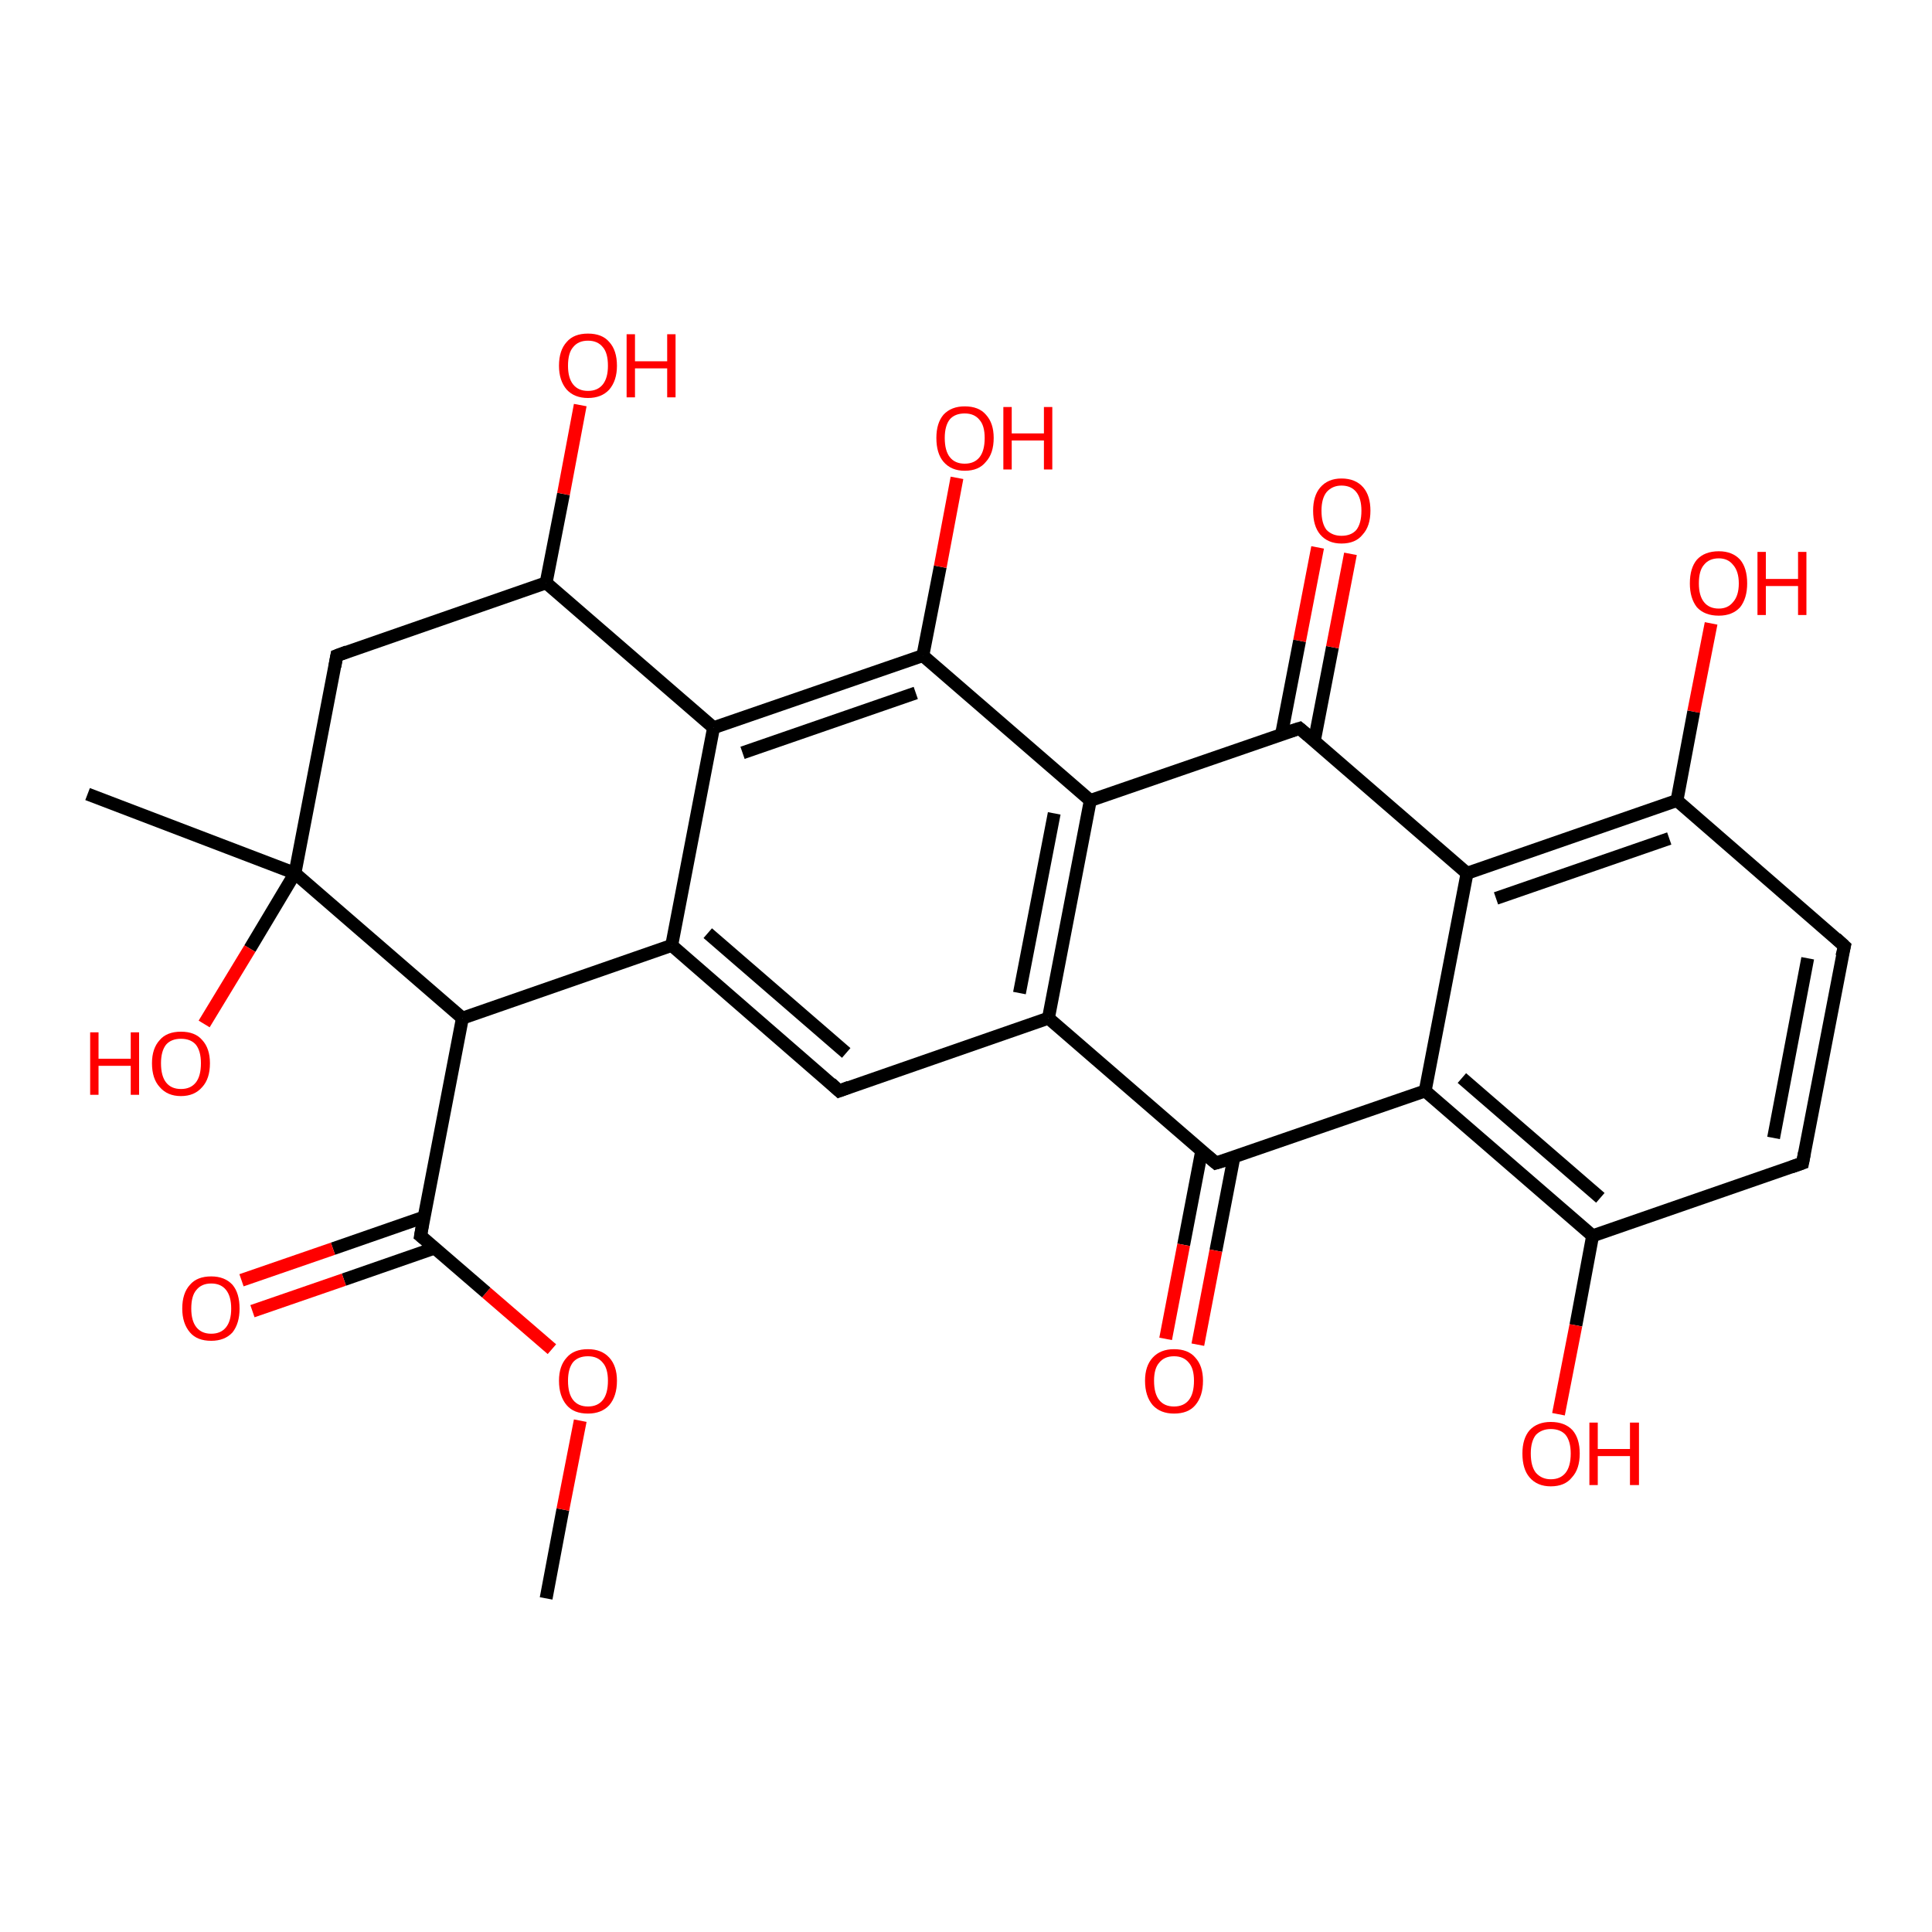 <?xml version='1.0' encoding='iso-8859-1'?>
<svg version='1.1' baseProfile='full'
              xmlns='http://www.w3.org/2000/svg'
                      xmlns:rdkit='http://www.rdkit.org/xml'
                      xmlns:xlink='http://www.w3.org/1999/xlink'
                  xml:space='preserve'
width='300px' height='300px' viewBox='0 0 300 300'>
<!-- END OF HEADER -->
<rect style='opacity:1.0;fill:#FFFFFF;stroke:none' width='300.0' height='300.0' x='0.0' y='0.0'> </rect>
<path class='bond-0 atom-0 atom-1' d='M 84.8,248.2 L 87.4,234.4' style='fill:none;fill-rule:evenodd;stroke:#000000;stroke-width:2.0px;stroke-linecap:butt;stroke-linejoin:miter;stroke-opacity:1' />
<path class='bond-0 atom-0 atom-1' d='M 87.4,234.4 L 90.1,220.6' style='fill:none;fill-rule:evenodd;stroke:#FF0000;stroke-width:2.0px;stroke-linecap:butt;stroke-linejoin:miter;stroke-opacity:1' />
<path class='bond-1 atom-1 atom-2' d='M 85.7,209.5 L 75.5,200.7' style='fill:none;fill-rule:evenodd;stroke:#FF0000;stroke-width:2.0px;stroke-linecap:butt;stroke-linejoin:miter;stroke-opacity:1' />
<path class='bond-1 atom-1 atom-2' d='M 75.5,200.7 L 65.3,191.9' style='fill:none;fill-rule:evenodd;stroke:#000000;stroke-width:2.0px;stroke-linecap:butt;stroke-linejoin:miter;stroke-opacity:1' />
<path class='bond-2 atom-2 atom-3' d='M 65.8,189.0 L 51.7,193.9' style='fill:none;fill-rule:evenodd;stroke:#000000;stroke-width:2.0px;stroke-linecap:butt;stroke-linejoin:miter;stroke-opacity:1' />
<path class='bond-2 atom-2 atom-3' d='M 51.7,193.9 L 37.5,198.8' style='fill:none;fill-rule:evenodd;stroke:#FF0000;stroke-width:2.0px;stroke-linecap:butt;stroke-linejoin:miter;stroke-opacity:1' />
<path class='bond-2 atom-2 atom-3' d='M 67.5,193.8 L 53.4,198.7' style='fill:none;fill-rule:evenodd;stroke:#000000;stroke-width:2.0px;stroke-linecap:butt;stroke-linejoin:miter;stroke-opacity:1' />
<path class='bond-2 atom-2 atom-3' d='M 53.4,198.7 L 39.2,203.6' style='fill:none;fill-rule:evenodd;stroke:#FF0000;stroke-width:2.0px;stroke-linecap:butt;stroke-linejoin:miter;stroke-opacity:1' />
<path class='bond-3 atom-2 atom-4' d='M 65.3,191.9 L 71.8,158.1' style='fill:none;fill-rule:evenodd;stroke:#000000;stroke-width:2.0px;stroke-linecap:butt;stroke-linejoin:miter;stroke-opacity:1' />
<path class='bond-4 atom-4 atom-5' d='M 71.8,158.1 L 104.3,146.8' style='fill:none;fill-rule:evenodd;stroke:#000000;stroke-width:2.0px;stroke-linecap:butt;stroke-linejoin:miter;stroke-opacity:1' />
<path class='bond-5 atom-5 atom-6' d='M 104.3,146.8 L 130.3,169.4' style='fill:none;fill-rule:evenodd;stroke:#000000;stroke-width:2.0px;stroke-linecap:butt;stroke-linejoin:miter;stroke-opacity:1' />
<path class='bond-5 atom-5 atom-6' d='M 109.9,144.9 L 131.4,163.5' style='fill:none;fill-rule:evenodd;stroke:#000000;stroke-width:2.0px;stroke-linecap:butt;stroke-linejoin:miter;stroke-opacity:1' />
<path class='bond-6 atom-6 atom-7' d='M 130.3,169.4 L 162.8,158.1' style='fill:none;fill-rule:evenodd;stroke:#000000;stroke-width:2.0px;stroke-linecap:butt;stroke-linejoin:miter;stroke-opacity:1' />
<path class='bond-7 atom-7 atom-8' d='M 162.8,158.1 L 188.8,180.6' style='fill:none;fill-rule:evenodd;stroke:#000000;stroke-width:2.0px;stroke-linecap:butt;stroke-linejoin:miter;stroke-opacity:1' />
<path class='bond-8 atom-8 atom-9' d='M 186.6,178.7 L 183.8,193.3' style='fill:none;fill-rule:evenodd;stroke:#000000;stroke-width:2.0px;stroke-linecap:butt;stroke-linejoin:miter;stroke-opacity:1' />
<path class='bond-8 atom-8 atom-9' d='M 183.8,193.3 L 181.0,207.9' style='fill:none;fill-rule:evenodd;stroke:#FF0000;stroke-width:2.0px;stroke-linecap:butt;stroke-linejoin:miter;stroke-opacity:1' />
<path class='bond-8 atom-8 atom-9' d='M 191.6,179.7 L 188.8,194.2' style='fill:none;fill-rule:evenodd;stroke:#000000;stroke-width:2.0px;stroke-linecap:butt;stroke-linejoin:miter;stroke-opacity:1' />
<path class='bond-8 atom-8 atom-9' d='M 188.8,194.2 L 186.0,208.8' style='fill:none;fill-rule:evenodd;stroke:#FF0000;stroke-width:2.0px;stroke-linecap:butt;stroke-linejoin:miter;stroke-opacity:1' />
<path class='bond-9 atom-8 atom-10' d='M 188.8,180.6 L 221.3,169.4' style='fill:none;fill-rule:evenodd;stroke:#000000;stroke-width:2.0px;stroke-linecap:butt;stroke-linejoin:miter;stroke-opacity:1' />
<path class='bond-10 atom-10 atom-11' d='M 221.3,169.4 L 247.3,191.9' style='fill:none;fill-rule:evenodd;stroke:#000000;stroke-width:2.0px;stroke-linecap:butt;stroke-linejoin:miter;stroke-opacity:1' />
<path class='bond-10 atom-10 atom-11' d='M 227.0,167.4 L 248.5,186.0' style='fill:none;fill-rule:evenodd;stroke:#000000;stroke-width:2.0px;stroke-linecap:butt;stroke-linejoin:miter;stroke-opacity:1' />
<path class='bond-11 atom-11 atom-12' d='M 247.3,191.9 L 244.7,205.8' style='fill:none;fill-rule:evenodd;stroke:#000000;stroke-width:2.0px;stroke-linecap:butt;stroke-linejoin:miter;stroke-opacity:1' />
<path class='bond-11 atom-11 atom-12' d='M 244.7,205.8 L 242.0,219.6' style='fill:none;fill-rule:evenodd;stroke:#FF0000;stroke-width:2.0px;stroke-linecap:butt;stroke-linejoin:miter;stroke-opacity:1' />
<path class='bond-12 atom-11 atom-13' d='M 247.3,191.9 L 279.9,180.6' style='fill:none;fill-rule:evenodd;stroke:#000000;stroke-width:2.0px;stroke-linecap:butt;stroke-linejoin:miter;stroke-opacity:1' />
<path class='bond-13 atom-13 atom-14' d='M 279.9,180.6 L 286.4,146.9' style='fill:none;fill-rule:evenodd;stroke:#000000;stroke-width:2.0px;stroke-linecap:butt;stroke-linejoin:miter;stroke-opacity:1' />
<path class='bond-13 atom-13 atom-14' d='M 275.4,176.7 L 280.7,148.8' style='fill:none;fill-rule:evenodd;stroke:#000000;stroke-width:2.0px;stroke-linecap:butt;stroke-linejoin:miter;stroke-opacity:1' />
<path class='bond-14 atom-14 atom-15' d='M 286.4,146.9 L 260.4,124.3' style='fill:none;fill-rule:evenodd;stroke:#000000;stroke-width:2.0px;stroke-linecap:butt;stroke-linejoin:miter;stroke-opacity:1' />
<path class='bond-15 atom-15 atom-16' d='M 260.4,124.3 L 263.0,110.5' style='fill:none;fill-rule:evenodd;stroke:#000000;stroke-width:2.0px;stroke-linecap:butt;stroke-linejoin:miter;stroke-opacity:1' />
<path class='bond-15 atom-15 atom-16' d='M 263.0,110.5 L 265.7,96.8' style='fill:none;fill-rule:evenodd;stroke:#FF0000;stroke-width:2.0px;stroke-linecap:butt;stroke-linejoin:miter;stroke-opacity:1' />
<path class='bond-16 atom-15 atom-17' d='M 260.4,124.3 L 227.8,135.6' style='fill:none;fill-rule:evenodd;stroke:#000000;stroke-width:2.0px;stroke-linecap:butt;stroke-linejoin:miter;stroke-opacity:1' />
<path class='bond-16 atom-15 atom-17' d='M 259.2,130.2 L 232.3,139.5' style='fill:none;fill-rule:evenodd;stroke:#000000;stroke-width:2.0px;stroke-linecap:butt;stroke-linejoin:miter;stroke-opacity:1' />
<path class='bond-17 atom-17 atom-18' d='M 227.8,135.6 L 201.8,113.1' style='fill:none;fill-rule:evenodd;stroke:#000000;stroke-width:2.0px;stroke-linecap:butt;stroke-linejoin:miter;stroke-opacity:1' />
<path class='bond-18 atom-18 atom-19' d='M 204.1,115.0 L 206.9,100.5' style='fill:none;fill-rule:evenodd;stroke:#000000;stroke-width:2.0px;stroke-linecap:butt;stroke-linejoin:miter;stroke-opacity:1' />
<path class='bond-18 atom-18 atom-19' d='M 206.9,100.5 L 209.7,86.0' style='fill:none;fill-rule:evenodd;stroke:#FF0000;stroke-width:2.0px;stroke-linecap:butt;stroke-linejoin:miter;stroke-opacity:1' />
<path class='bond-18 atom-18 atom-19' d='M 199.0,114.0 L 201.8,99.5' style='fill:none;fill-rule:evenodd;stroke:#000000;stroke-width:2.0px;stroke-linecap:butt;stroke-linejoin:miter;stroke-opacity:1' />
<path class='bond-18 atom-18 atom-19' d='M 201.8,99.5 L 204.6,85.0' style='fill:none;fill-rule:evenodd;stroke:#FF0000;stroke-width:2.0px;stroke-linecap:butt;stroke-linejoin:miter;stroke-opacity:1' />
<path class='bond-19 atom-18 atom-20' d='M 201.8,113.1 L 169.3,124.3' style='fill:none;fill-rule:evenodd;stroke:#000000;stroke-width:2.0px;stroke-linecap:butt;stroke-linejoin:miter;stroke-opacity:1' />
<path class='bond-20 atom-20 atom-21' d='M 169.3,124.3 L 143.3,101.8' style='fill:none;fill-rule:evenodd;stroke:#000000;stroke-width:2.0px;stroke-linecap:butt;stroke-linejoin:miter;stroke-opacity:1' />
<path class='bond-21 atom-21 atom-22' d='M 143.3,101.8 L 146.0,88.0' style='fill:none;fill-rule:evenodd;stroke:#000000;stroke-width:2.0px;stroke-linecap:butt;stroke-linejoin:miter;stroke-opacity:1' />
<path class='bond-21 atom-21 atom-22' d='M 146.0,88.0 L 148.6,74.2' style='fill:none;fill-rule:evenodd;stroke:#FF0000;stroke-width:2.0px;stroke-linecap:butt;stroke-linejoin:miter;stroke-opacity:1' />
<path class='bond-22 atom-21 atom-23' d='M 143.3,101.8 L 110.8,113.0' style='fill:none;fill-rule:evenodd;stroke:#000000;stroke-width:2.0px;stroke-linecap:butt;stroke-linejoin:miter;stroke-opacity:1' />
<path class='bond-22 atom-21 atom-23' d='M 142.2,107.6 L 115.3,116.9' style='fill:none;fill-rule:evenodd;stroke:#000000;stroke-width:2.0px;stroke-linecap:butt;stroke-linejoin:miter;stroke-opacity:1' />
<path class='bond-23 atom-23 atom-24' d='M 110.8,113.0 L 84.8,90.5' style='fill:none;fill-rule:evenodd;stroke:#000000;stroke-width:2.0px;stroke-linecap:butt;stroke-linejoin:miter;stroke-opacity:1' />
<path class='bond-24 atom-24 atom-25' d='M 84.8,90.5 L 87.5,76.7' style='fill:none;fill-rule:evenodd;stroke:#000000;stroke-width:2.0px;stroke-linecap:butt;stroke-linejoin:miter;stroke-opacity:1' />
<path class='bond-24 atom-24 atom-25' d='M 87.5,76.7 L 90.1,62.9' style='fill:none;fill-rule:evenodd;stroke:#FF0000;stroke-width:2.0px;stroke-linecap:butt;stroke-linejoin:miter;stroke-opacity:1' />
<path class='bond-25 atom-24 atom-26' d='M 84.8,90.5 L 52.3,101.8' style='fill:none;fill-rule:evenodd;stroke:#000000;stroke-width:2.0px;stroke-linecap:butt;stroke-linejoin:miter;stroke-opacity:1' />
<path class='bond-26 atom-26 atom-27' d='M 52.3,101.8 L 45.8,135.6' style='fill:none;fill-rule:evenodd;stroke:#000000;stroke-width:2.0px;stroke-linecap:butt;stroke-linejoin:miter;stroke-opacity:1' />
<path class='bond-27 atom-27 atom-28' d='M 45.8,135.6 L 13.6,123.3' style='fill:none;fill-rule:evenodd;stroke:#000000;stroke-width:2.0px;stroke-linecap:butt;stroke-linejoin:miter;stroke-opacity:1' />
<path class='bond-28 atom-27 atom-29' d='M 45.8,135.6 L 38.8,147.3' style='fill:none;fill-rule:evenodd;stroke:#000000;stroke-width:2.0px;stroke-linecap:butt;stroke-linejoin:miter;stroke-opacity:1' />
<path class='bond-28 atom-27 atom-29' d='M 38.8,147.3 L 31.7,159.0' style='fill:none;fill-rule:evenodd;stroke:#FF0000;stroke-width:2.0px;stroke-linecap:butt;stroke-linejoin:miter;stroke-opacity:1' />
<path class='bond-29 atom-27 atom-4' d='M 45.8,135.6 L 71.8,158.1' style='fill:none;fill-rule:evenodd;stroke:#000000;stroke-width:2.0px;stroke-linecap:butt;stroke-linejoin:miter;stroke-opacity:1' />
<path class='bond-30 atom-23 atom-5' d='M 110.8,113.0 L 104.3,146.8' style='fill:none;fill-rule:evenodd;stroke:#000000;stroke-width:2.0px;stroke-linecap:butt;stroke-linejoin:miter;stroke-opacity:1' />
<path class='bond-31 atom-20 atom-7' d='M 169.3,124.3 L 162.8,158.1' style='fill:none;fill-rule:evenodd;stroke:#000000;stroke-width:2.0px;stroke-linecap:butt;stroke-linejoin:miter;stroke-opacity:1' />
<path class='bond-31 atom-20 atom-7' d='M 163.7,126.3 L 158.3,154.2' style='fill:none;fill-rule:evenodd;stroke:#000000;stroke-width:2.0px;stroke-linecap:butt;stroke-linejoin:miter;stroke-opacity:1' />
<path class='bond-32 atom-17 atom-10' d='M 227.8,135.6 L 221.3,169.4' style='fill:none;fill-rule:evenodd;stroke:#000000;stroke-width:2.0px;stroke-linecap:butt;stroke-linejoin:miter;stroke-opacity:1' />
<path d='M 65.8,192.3 L 65.3,191.9 L 65.6,190.2' style='fill:none;stroke:#000000;stroke-width:2.0px;stroke-linecap:butt;stroke-linejoin:miter;stroke-opacity:1;' />
<path d='M 129.0,168.2 L 130.3,169.4 L 131.9,168.8' style='fill:none;stroke:#000000;stroke-width:2.0px;stroke-linecap:butt;stroke-linejoin:miter;stroke-opacity:1;' />
<path d='M 187.5,179.5 L 188.8,180.6 L 190.5,180.1' style='fill:none;stroke:#000000;stroke-width:2.0px;stroke-linecap:butt;stroke-linejoin:miter;stroke-opacity:1;' />
<path d='M 278.2,181.2 L 279.9,180.6 L 280.2,179.0' style='fill:none;stroke:#000000;stroke-width:2.0px;stroke-linecap:butt;stroke-linejoin:miter;stroke-opacity:1;' />
<path d='M 286.0,148.5 L 286.4,146.9 L 285.1,145.7' style='fill:none;stroke:#000000;stroke-width:2.0px;stroke-linecap:butt;stroke-linejoin:miter;stroke-opacity:1;' />
<path d='M 203.1,114.2 L 201.8,113.1 L 200.2,113.6' style='fill:none;stroke:#000000;stroke-width:2.0px;stroke-linecap:butt;stroke-linejoin:miter;stroke-opacity:1;' />
<path d='M 53.9,101.2 L 52.3,101.8 L 52.0,103.5' style='fill:none;stroke:#000000;stroke-width:2.0px;stroke-linecap:butt;stroke-linejoin:miter;stroke-opacity:1;' />
<path class='atom-1' d='M 86.8 214.4
Q 86.8 212.1, 88.0 210.8
Q 89.1 209.5, 91.3 209.5
Q 93.4 209.5, 94.6 210.8
Q 95.8 212.1, 95.8 214.4
Q 95.8 216.8, 94.6 218.2
Q 93.4 219.5, 91.3 219.5
Q 89.1 219.5, 88.0 218.2
Q 86.8 216.8, 86.8 214.4
M 91.3 218.4
Q 92.8 218.4, 93.6 217.4
Q 94.4 216.4, 94.4 214.4
Q 94.4 212.5, 93.6 211.6
Q 92.8 210.6, 91.3 210.6
Q 89.8 210.6, 89.0 211.5
Q 88.2 212.5, 88.2 214.4
Q 88.2 216.4, 89.0 217.4
Q 89.8 218.4, 91.3 218.4
' fill='#FF0000'/>
<path class='atom-3' d='M 28.3 203.2
Q 28.3 200.8, 29.5 199.5
Q 30.6 198.2, 32.8 198.2
Q 34.9 198.2, 36.1 199.5
Q 37.2 200.8, 37.2 203.2
Q 37.2 205.5, 36.1 206.9
Q 34.9 208.2, 32.8 208.2
Q 30.6 208.2, 29.5 206.9
Q 28.3 205.5, 28.3 203.2
M 32.8 207.1
Q 34.3 207.1, 35.1 206.1
Q 35.9 205.1, 35.9 203.2
Q 35.9 201.3, 35.1 200.3
Q 34.3 199.3, 32.8 199.3
Q 31.3 199.3, 30.5 200.3
Q 29.7 201.2, 29.7 203.2
Q 29.7 205.1, 30.5 206.1
Q 31.3 207.1, 32.8 207.1
' fill='#FF0000'/>
<path class='atom-9' d='M 177.8 214.4
Q 177.8 212.1, 179.0 210.8
Q 180.2 209.5, 182.3 209.5
Q 184.5 209.5, 185.6 210.8
Q 186.8 212.1, 186.8 214.4
Q 186.8 216.8, 185.6 218.2
Q 184.5 219.5, 182.3 219.5
Q 180.2 219.5, 179.0 218.2
Q 177.8 216.8, 177.8 214.4
M 182.3 218.4
Q 183.8 218.4, 184.6 217.4
Q 185.4 216.4, 185.4 214.4
Q 185.4 212.5, 184.6 211.6
Q 183.8 210.6, 182.3 210.6
Q 180.8 210.6, 180.0 211.6
Q 179.2 212.5, 179.2 214.4
Q 179.2 216.4, 180.0 217.4
Q 180.8 218.4, 182.3 218.4
' fill='#FF0000'/>
<path class='atom-12' d='M 236.4 225.7
Q 236.4 223.4, 237.5 222.1
Q 238.7 220.8, 240.8 220.8
Q 243.0 220.8, 244.2 222.1
Q 245.3 223.4, 245.3 225.7
Q 245.3 228.1, 244.1 229.4
Q 243.0 230.8, 240.8 230.8
Q 238.7 230.8, 237.5 229.4
Q 236.4 228.1, 236.4 225.7
M 240.8 229.7
Q 242.3 229.7, 243.1 228.7
Q 243.9 227.7, 243.9 225.7
Q 243.9 223.8, 243.1 222.8
Q 242.3 221.9, 240.8 221.9
Q 239.4 221.9, 238.5 222.8
Q 237.7 223.8, 237.7 225.7
Q 237.7 227.7, 238.5 228.7
Q 239.4 229.7, 240.8 229.7
' fill='#FF0000'/>
<path class='atom-12' d='M 246.8 220.9
L 248.1 220.9
L 248.1 225.0
L 253.1 225.0
L 253.1 220.9
L 254.5 220.9
L 254.5 230.6
L 253.1 230.6
L 253.1 226.1
L 248.1 226.1
L 248.1 230.6
L 246.8 230.6
L 246.8 220.9
' fill='#FF0000'/>
<path class='atom-16' d='M 262.4 90.6
Q 262.4 88.2, 263.5 86.9
Q 264.7 85.6, 266.9 85.6
Q 269.0 85.6, 270.2 86.9
Q 271.3 88.2, 271.3 90.6
Q 271.3 92.9, 270.2 94.3
Q 269.0 95.6, 266.9 95.6
Q 264.7 95.6, 263.5 94.3
Q 262.4 92.9, 262.4 90.6
M 266.9 94.5
Q 268.3 94.5, 269.1 93.5
Q 270.0 92.5, 270.0 90.6
Q 270.0 88.7, 269.1 87.7
Q 268.3 86.7, 266.9 86.7
Q 265.4 86.7, 264.6 87.7
Q 263.8 88.6, 263.8 90.6
Q 263.8 92.5, 264.6 93.5
Q 265.4 94.5, 266.9 94.5
' fill='#FF0000'/>
<path class='atom-16' d='M 272.9 85.7
L 274.2 85.7
L 274.2 89.9
L 279.2 89.9
L 279.2 85.7
L 280.5 85.7
L 280.5 95.5
L 279.2 95.5
L 279.2 91.0
L 274.2 91.0
L 274.2 95.5
L 272.9 95.5
L 272.9 85.7
' fill='#FF0000'/>
<path class='atom-19' d='M 203.9 79.3
Q 203.9 77.0, 205.0 75.7
Q 206.2 74.3, 208.3 74.3
Q 210.5 74.3, 211.7 75.7
Q 212.8 77.0, 212.8 79.3
Q 212.8 81.7, 211.6 83.0
Q 210.5 84.4, 208.3 84.4
Q 206.2 84.4, 205.0 83.0
Q 203.9 81.7, 203.9 79.3
M 208.3 83.2
Q 209.8 83.2, 210.6 82.3
Q 211.4 81.3, 211.4 79.3
Q 211.4 77.4, 210.6 76.4
Q 209.8 75.4, 208.3 75.4
Q 206.9 75.4, 206.0 76.4
Q 205.2 77.4, 205.2 79.3
Q 205.2 81.3, 206.0 82.3
Q 206.9 83.2, 208.3 83.2
' fill='#FF0000'/>
<path class='atom-22' d='M 145.4 68.0
Q 145.4 65.7, 146.5 64.4
Q 147.7 63.1, 149.8 63.1
Q 152.0 63.1, 153.1 64.4
Q 154.3 65.7, 154.3 68.0
Q 154.3 70.4, 153.1 71.7
Q 152.0 73.1, 149.8 73.1
Q 147.7 73.1, 146.5 71.7
Q 145.4 70.4, 145.4 68.0
M 149.8 72.0
Q 151.3 72.0, 152.1 71.0
Q 152.9 70.0, 152.9 68.0
Q 152.9 66.1, 152.1 65.2
Q 151.3 64.2, 149.8 64.2
Q 148.3 64.2, 147.5 65.1
Q 146.7 66.1, 146.7 68.0
Q 146.7 70.0, 147.5 71.0
Q 148.3 72.0, 149.8 72.0
' fill='#FF0000'/>
<path class='atom-22' d='M 155.8 63.2
L 157.1 63.2
L 157.1 67.3
L 162.1 67.3
L 162.1 63.2
L 163.4 63.2
L 163.4 72.9
L 162.1 72.9
L 162.1 68.4
L 157.1 68.4
L 157.1 72.9
L 155.8 72.9
L 155.8 63.2
' fill='#FF0000'/>
<path class='atom-25' d='M 86.8 56.8
Q 86.8 54.4, 88.0 53.1
Q 89.1 51.8, 91.3 51.8
Q 93.5 51.8, 94.6 53.1
Q 95.8 54.4, 95.8 56.8
Q 95.8 59.1, 94.6 60.5
Q 93.4 61.8, 91.3 61.8
Q 89.2 61.8, 88.0 60.5
Q 86.8 59.1, 86.8 56.8
M 91.3 60.7
Q 92.8 60.7, 93.6 59.7
Q 94.4 58.7, 94.4 56.8
Q 94.4 54.8, 93.6 53.9
Q 92.8 52.9, 91.3 52.9
Q 89.8 52.9, 89.0 53.9
Q 88.2 54.8, 88.2 56.8
Q 88.2 58.7, 89.0 59.7
Q 89.8 60.7, 91.3 60.7
' fill='#FF0000'/>
<path class='atom-25' d='M 97.3 51.9
L 98.6 51.9
L 98.6 56.1
L 103.6 56.1
L 103.6 51.9
L 104.9 51.9
L 104.9 61.7
L 103.6 61.7
L 103.6 57.2
L 98.6 57.2
L 98.6 61.7
L 97.3 61.7
L 97.3 51.9
' fill='#FF0000'/>
<path class='atom-29' d='M 14.0 160.3
L 15.3 160.3
L 15.3 164.4
L 20.3 164.4
L 20.3 160.3
L 21.6 160.3
L 21.6 170.0
L 20.3 170.0
L 20.3 165.5
L 15.3 165.5
L 15.3 170.0
L 14.0 170.0
L 14.0 160.3
' fill='#FF0000'/>
<path class='atom-29' d='M 23.6 165.1
Q 23.6 162.8, 24.8 161.5
Q 25.9 160.2, 28.1 160.2
Q 30.3 160.2, 31.4 161.5
Q 32.6 162.8, 32.6 165.1
Q 32.6 167.5, 31.4 168.8
Q 30.2 170.2, 28.1 170.2
Q 26.0 170.2, 24.8 168.8
Q 23.6 167.5, 23.6 165.1
M 28.1 169.1
Q 29.6 169.1, 30.4 168.1
Q 31.2 167.1, 31.2 165.1
Q 31.2 163.2, 30.4 162.2
Q 29.6 161.3, 28.1 161.3
Q 26.6 161.3, 25.8 162.2
Q 25.0 163.2, 25.0 165.1
Q 25.0 167.1, 25.8 168.1
Q 26.6 169.1, 28.1 169.1
' fill='#FF0000'/>
</svg>
